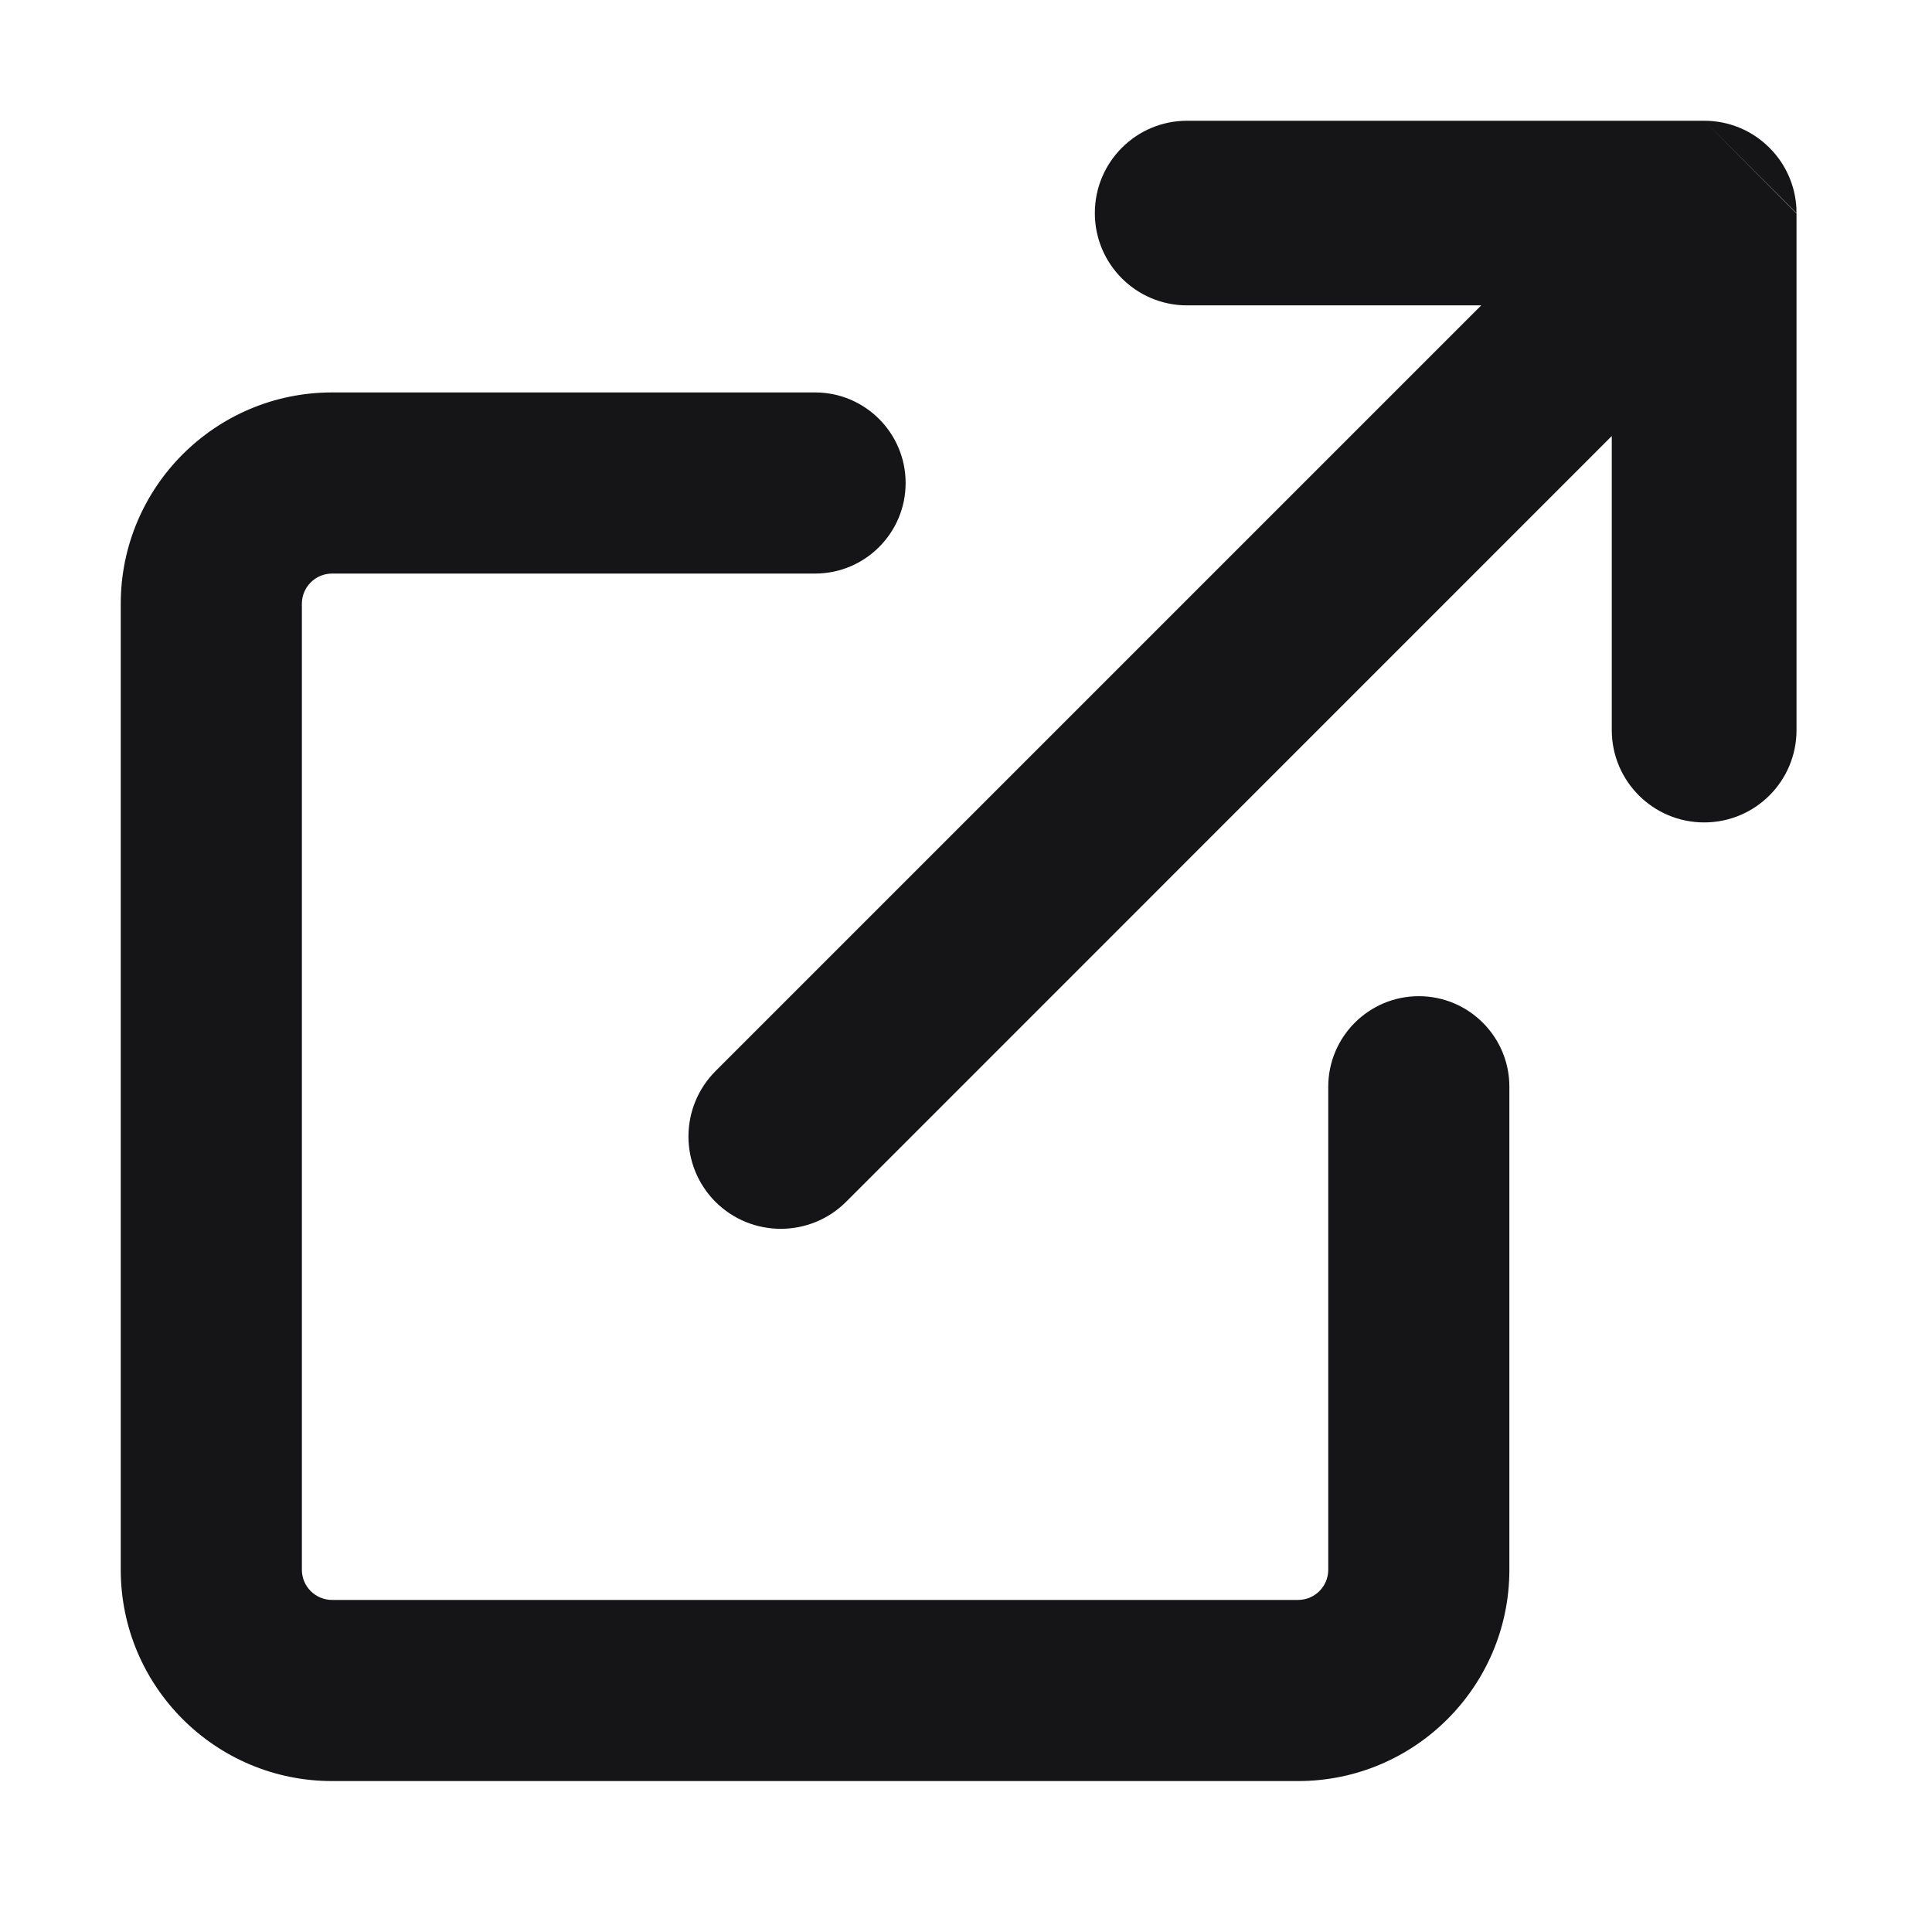 <svg width="16" height="16" viewBox="0 0 16 16" fill="none" xmlns="http://www.w3.org/2000/svg">
<path fill-rule="evenodd" clip-rule="evenodd" d="M9.831 1H14.113L14.878 1.768V6.046C14.878 6.469 14.536 6.811 14.113 6.811C13.691 6.811 13.348 6.469 13.348 6.046V3.611L7.007 9.953C6.708 10.251 6.224 10.251 5.925 9.953C5.627 9.654 5.627 9.17 5.925 8.871L12.267 2.529H9.831C9.409 2.529 9.067 2.187 9.067 1.765C9.067 1.342 9.409 1 9.831 1ZM14.113 1L14.878 1.765C14.878 1.75 14.877 1.736 14.877 1.722C14.867 1.54 14.792 1.362 14.654 1.224C14.58 1.15 14.495 1.094 14.404 1.057C14.314 1.02 14.216 1 14.113 1H14.113ZM2.5 5C2.5 4.862 2.612 4.75 2.75 4.75H6.75C7.164 4.75 7.5 4.414 7.5 4C7.5 3.586 7.164 3.25 6.75 3.25H2.75C1.784 3.25 1 4.034 1 5V13C1 13.966 1.784 14.75 2.75 14.75H10.75C11.716 14.75 12.5 13.966 12.5 13V9C12.5 8.586 12.164 8.25 11.75 8.25C11.336 8.25 11 8.586 11 9V13C11 13.138 10.888 13.25 10.75 13.25H2.75C2.612 13.25 2.5 13.138 2.5 13V5Z" fill="#151417"/>
</svg>
